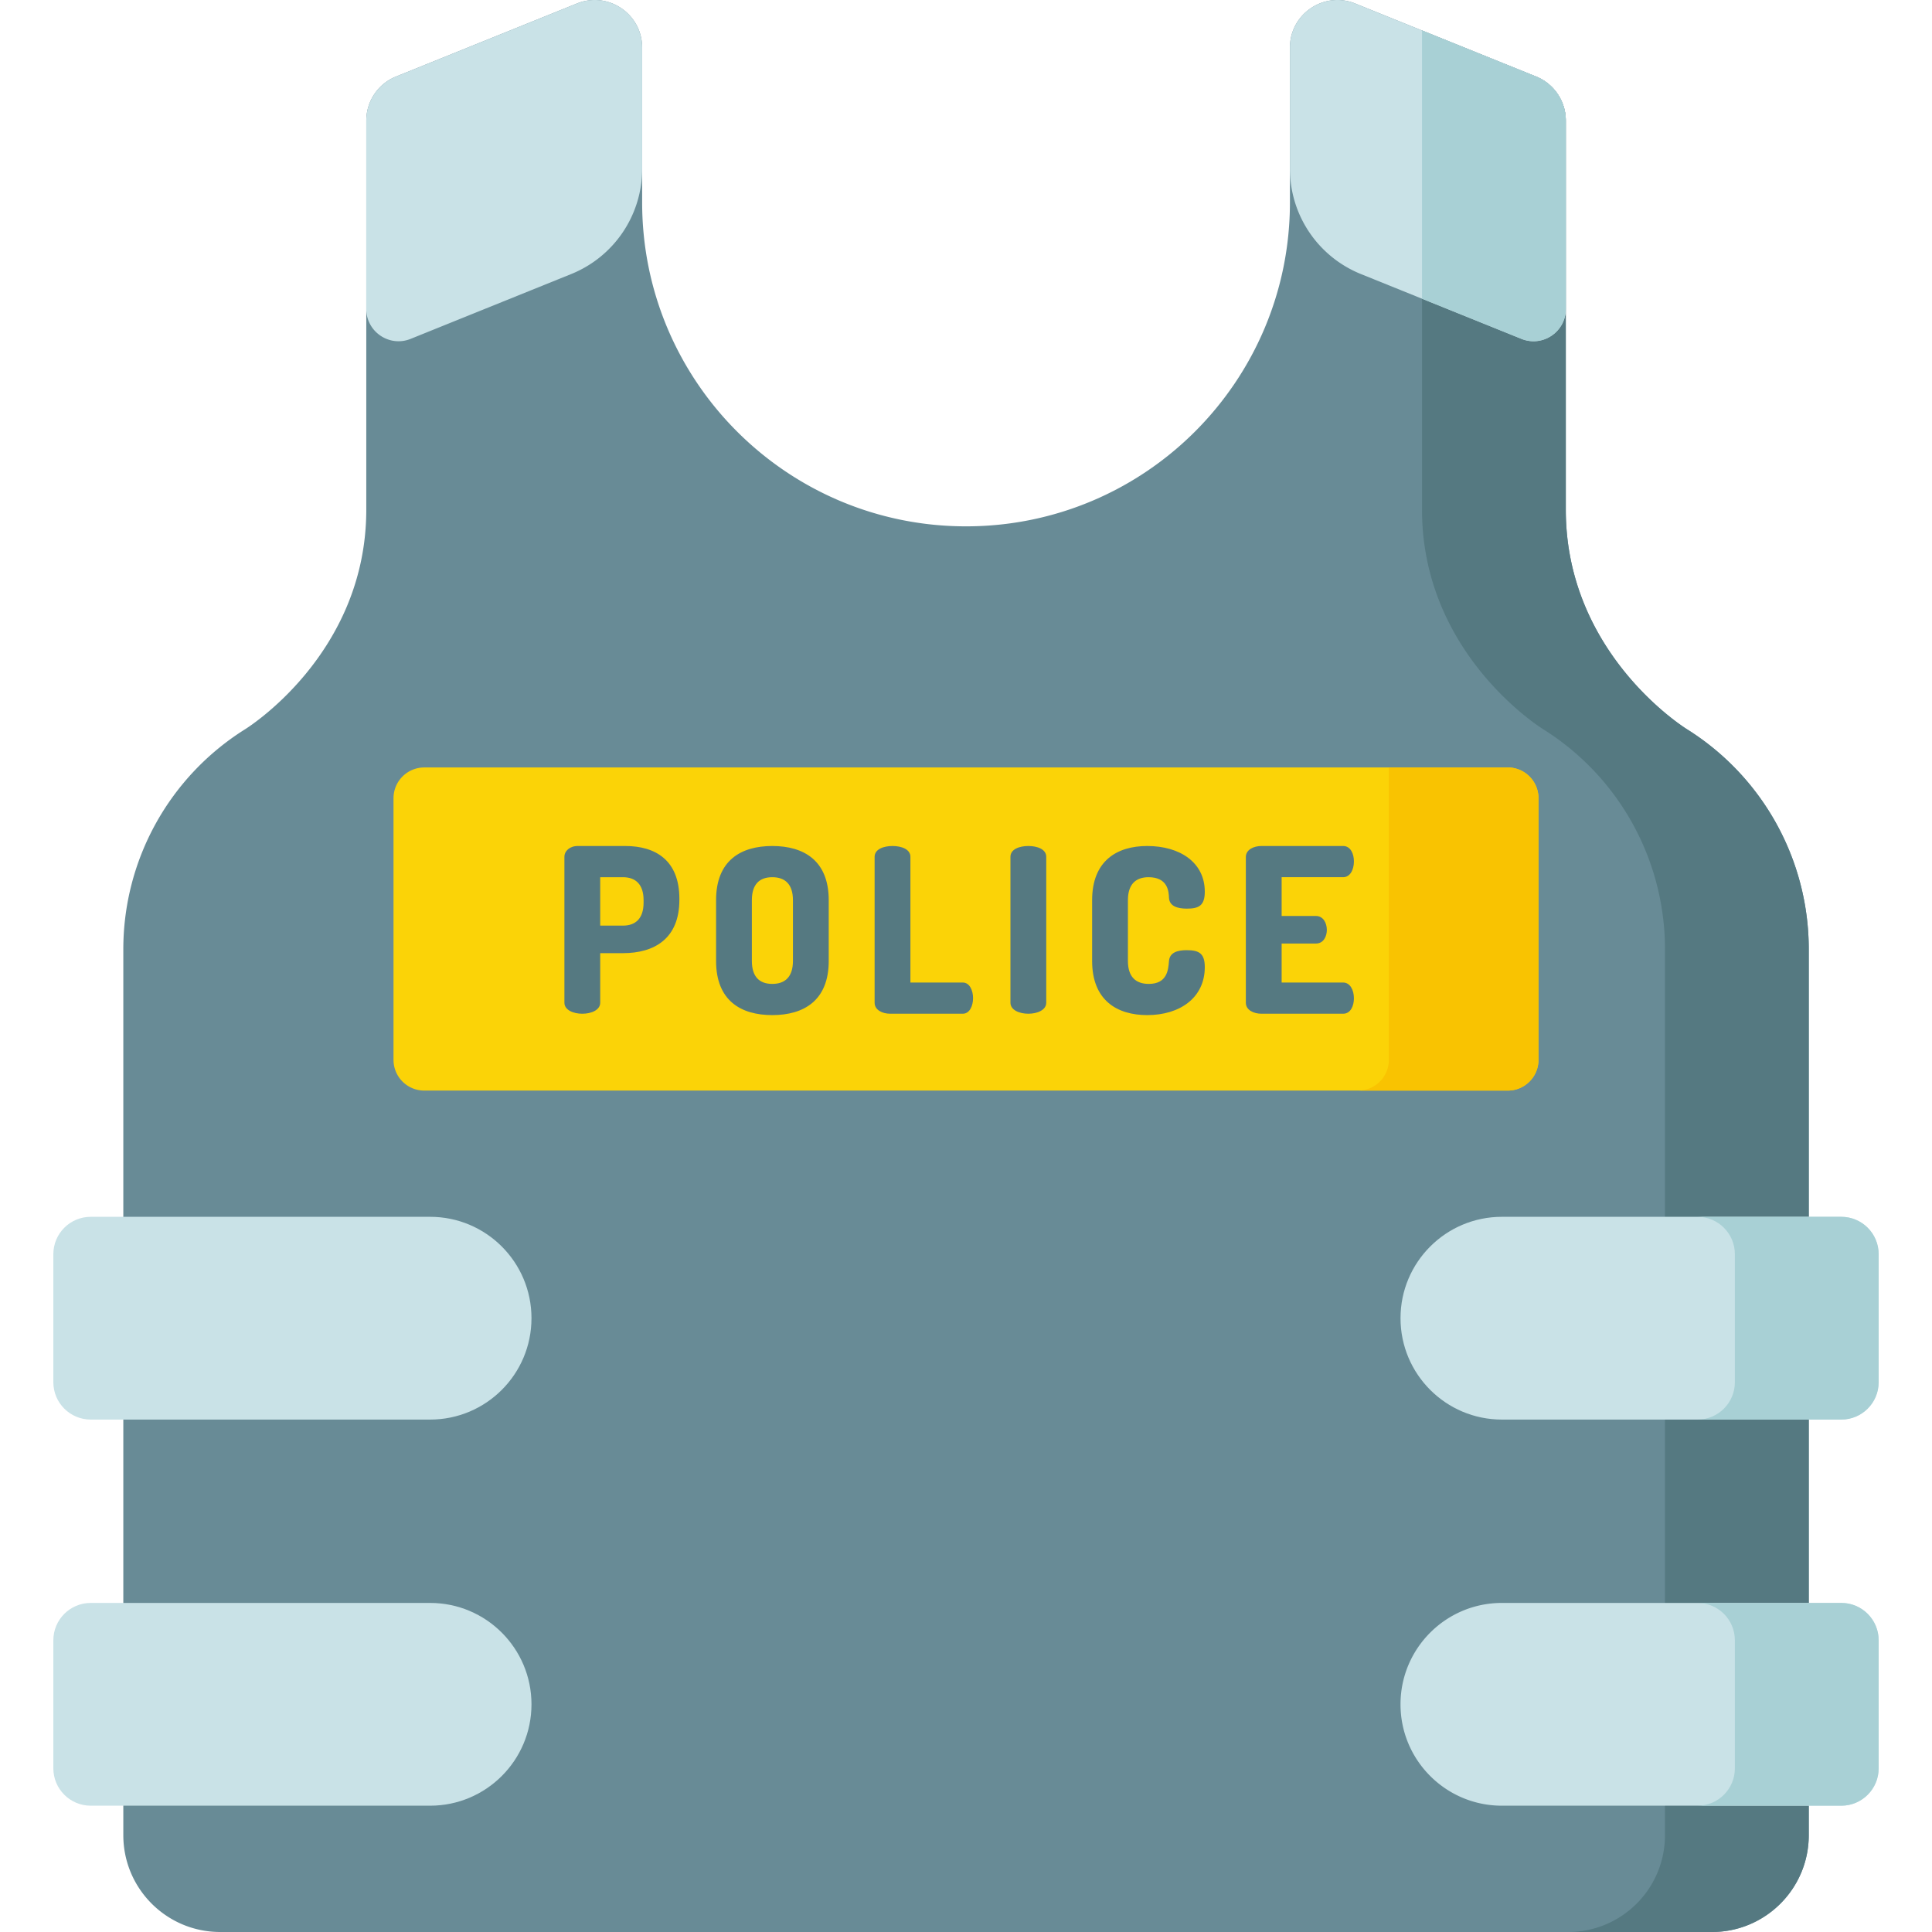 <svg height="512" width="512" xmlns="http://www.w3.org/2000/svg"><path d="M447.148 193.307s-32.194-19.674-32.194-58.237l.001-103.113c0-5.132-3.115-9.75-7.874-11.672L359.146.928c-8.274-3.341-17.3 2.749-17.3 11.672v40.803l-.001.145c.061 47.45-38.386 85.936-85.823 85.936H256c-47.436 0-85.884-38.485-85.823-85.936V12.6c0-8.923-9.027-15.013-17.3-11.672l-47.935 19.356a12.587 12.587 0 0 0-7.874 11.672V135.07c0 38.563-32.194 58.237-32.194 58.237a68.77 68.77 0 0 0-32.193 58.236v234.798c0 14.171 11.488 25.658 25.658 25.658h395.344c14.171 0 25.658-11.488 25.658-25.658V251.543a68.768 68.768 0 0 0-32.193-58.236z" fill="#688b96"/><path d="M447.148 193.307s-32.193-19.674-32.193-58.237l.001-103.113c0-5.132-3.115-9.75-7.874-11.672L376.85 8.077V135.07c0 38.563 32.194 58.237 32.194 58.237a68.77 68.77 0 0 1 32.193 58.237v234.799c0 14.171-11.488 25.658-25.658 25.658h38.105c14.171 0 25.658-11.488 25.658-25.658v-234.8a68.771 68.771 0 0 0-32.194-58.236z" fill="#557981"/><path d="M398.018 478.527h89.944c5.468 0 9.901-4.433 9.901-9.901v-33.932c0-5.468-4.433-9.901-9.901-9.901h-89.944c-14.838 0-26.867 12.029-26.867 26.867 0 14.838 12.029 26.867 26.867 26.867zM152.877.928l-47.935 19.356a12.587 12.587 0 0 0-7.874 11.672v49.917c0 6.063 6.134 10.202 11.757 7.932l42.557-17.184a30.046 30.046 0 0 0 18.796-27.861V12.6c-.001-8.923-9.028-15.013-17.301-11.672zm254.204 19.356L359.146.928c-8.274-3.341-17.3 2.749-17.3 11.672v32.158a30.046 30.046 0 0 0 18.797 27.861l42.555 17.182c5.622 2.27 11.756-1.868 11.756-7.932V31.956a12.585 12.585 0 0 0-7.873-11.672z" fill="#c9e2e7"/><path d="M414.955 81.869V31.956c0-5.132-3.115-9.75-7.874-11.672L376.85 8.077v71.086l26.349 10.638c5.622 2.27 11.756-1.869 11.756-7.932z" fill="#a8d0d5"/><path d="M399.564 289.017H112.436a8.152 8.152 0 0 1-8.152-8.152v-69.328a8.152 8.152 0 0 1 8.152-8.152h287.127a8.152 8.152 0 0 1 8.152 8.152v69.328a8.15 8.15 0 0 1-8.151 8.152z" fill="#fbd307"/><path d="M399.564 203.384h-31.501v77.481a8.152 8.152 0 0 1-8.152 8.152h39.653a8.152 8.152 0 0 0 8.152-8.152v-69.328a8.153 8.153 0 0 0-8.152-8.153z" fill="#f9c301"/><path d="M113.982 376.202H24.037c-5.468 0-9.901-4.433-9.901-9.901v-33.932c0-5.468 4.433-9.901 9.901-9.901h89.945c14.838 0 26.867 12.029 26.867 26.867 0 14.838-12.029 26.867-26.867 26.867zm0 102.325H24.037c-5.468 0-9.901-4.433-9.901-9.901v-33.932c0-5.468 4.433-9.901 9.901-9.901h89.945c14.838 0 26.867 12.029 26.867 26.867 0 14.838-12.029 26.867-26.867 26.867zm284.036-102.325h89.944c5.468 0 9.901-4.433 9.901-9.901v-33.932c0-5.468-4.433-9.901-9.901-9.901h-89.944c-14.838 0-26.867 12.029-26.867 26.867 0 14.838 12.029 26.867 26.867 26.867z" fill="#c9e2e7"/><path d="M487.963 322.468h-38.105c5.468 0 9.901 4.433 9.901 9.901v33.932c0 5.468-4.433 9.901-9.901 9.901h38.105c5.468 0 9.901-4.433 9.901-9.901v-33.932c0-5.468-4.433-9.901-9.901-9.901zm0 102.325h-38.105c5.468 0 9.901 4.433 9.901 9.901v33.932c0 5.468-4.433 9.901-9.901 9.901h38.105c5.468 0 9.901-4.433 9.901-9.901v-33.932c0-5.468-4.433-9.901-9.901-9.901z" fill="#a8d0d5"/><g fill="#557981"><path d="M149.576 227.057c0-1.52 1.398-2.858 3.527-2.858h12.587c8.027 0 14.351 3.77 14.351 13.986v.304c0 10.216-6.567 14.108-14.959 14.108h-6.02v13.134c0 1.946-2.371 2.919-4.743 2.919s-4.743-.973-4.743-2.919zm9.486 5.412v12.83h6.02c3.405 0 5.473-1.946 5.473-6.081v-.669c0-4.134-2.068-6.08-5.473-6.08zm30.704 22.194v-16.114c0-10.458 6.506-14.35 14.898-14.35 8.391 0 14.958 3.892 14.958 14.35v16.114c0 10.459-6.567 14.351-14.958 14.351s-14.898-3.891-14.898-14.351zm20.371-16.114c0-4.195-2.067-6.08-5.472-6.08s-5.412 1.884-5.412 6.08v16.114c0 4.196 2.007 6.081 5.412 6.081s5.472-1.884 5.472-6.081zm25.78 30.1c-2.068 0-4.135-.973-4.135-2.919v-38.673c0-2.007 2.371-2.858 4.743-2.858s4.743.851 4.743 2.858v33.322h13.864c1.824 0 2.737 2.067 2.737 4.134 0 2.068-.913 4.135-2.737 4.135h-19.215zm31.861-41.592c0-2.007 2.371-2.858 4.743-2.858 2.371 0 4.743.851 4.743 2.858v38.673c0 1.946-2.371 2.919-4.743 2.919s-4.743-.973-4.743-2.919zm36.605 5.412c-3.466 0-5.473 1.946-5.473 6.08v16.114c0 4.135 2.007 6.081 5.533 6.081 4.865 0 5.169-3.71 5.351-6.081.183-2.25 2.25-2.857 4.682-2.857 3.283 0 4.804.851 4.804 4.499 0 8.087-6.567 12.709-15.263 12.709-7.965 0-14.594-3.892-14.594-14.351v-16.114c0-10.458 6.628-14.35 14.594-14.35 8.695 0 15.263 4.379 15.263 12.1 0 3.648-1.52 4.5-4.743 4.5-2.554 0-4.622-.669-4.743-2.858-.061-1.58-.243-5.472-5.411-5.472zm35.266 10.277h9.121c1.824 0 2.858 1.763 2.858 3.709 0 1.642-.851 3.588-2.858 3.588h-9.121v10.338h16.296c1.825 0 2.858 1.946 2.858 4.195 0 1.946-.851 4.074-2.858 4.074h-21.647c-2.068 0-4.135-.973-4.135-2.919v-38.612c0-1.946 2.068-2.919 4.135-2.919h21.647c2.007 0 2.858 2.128 2.858 4.074 0 2.251-1.033 4.196-2.858 4.196h-16.296z"/></g></svg>
